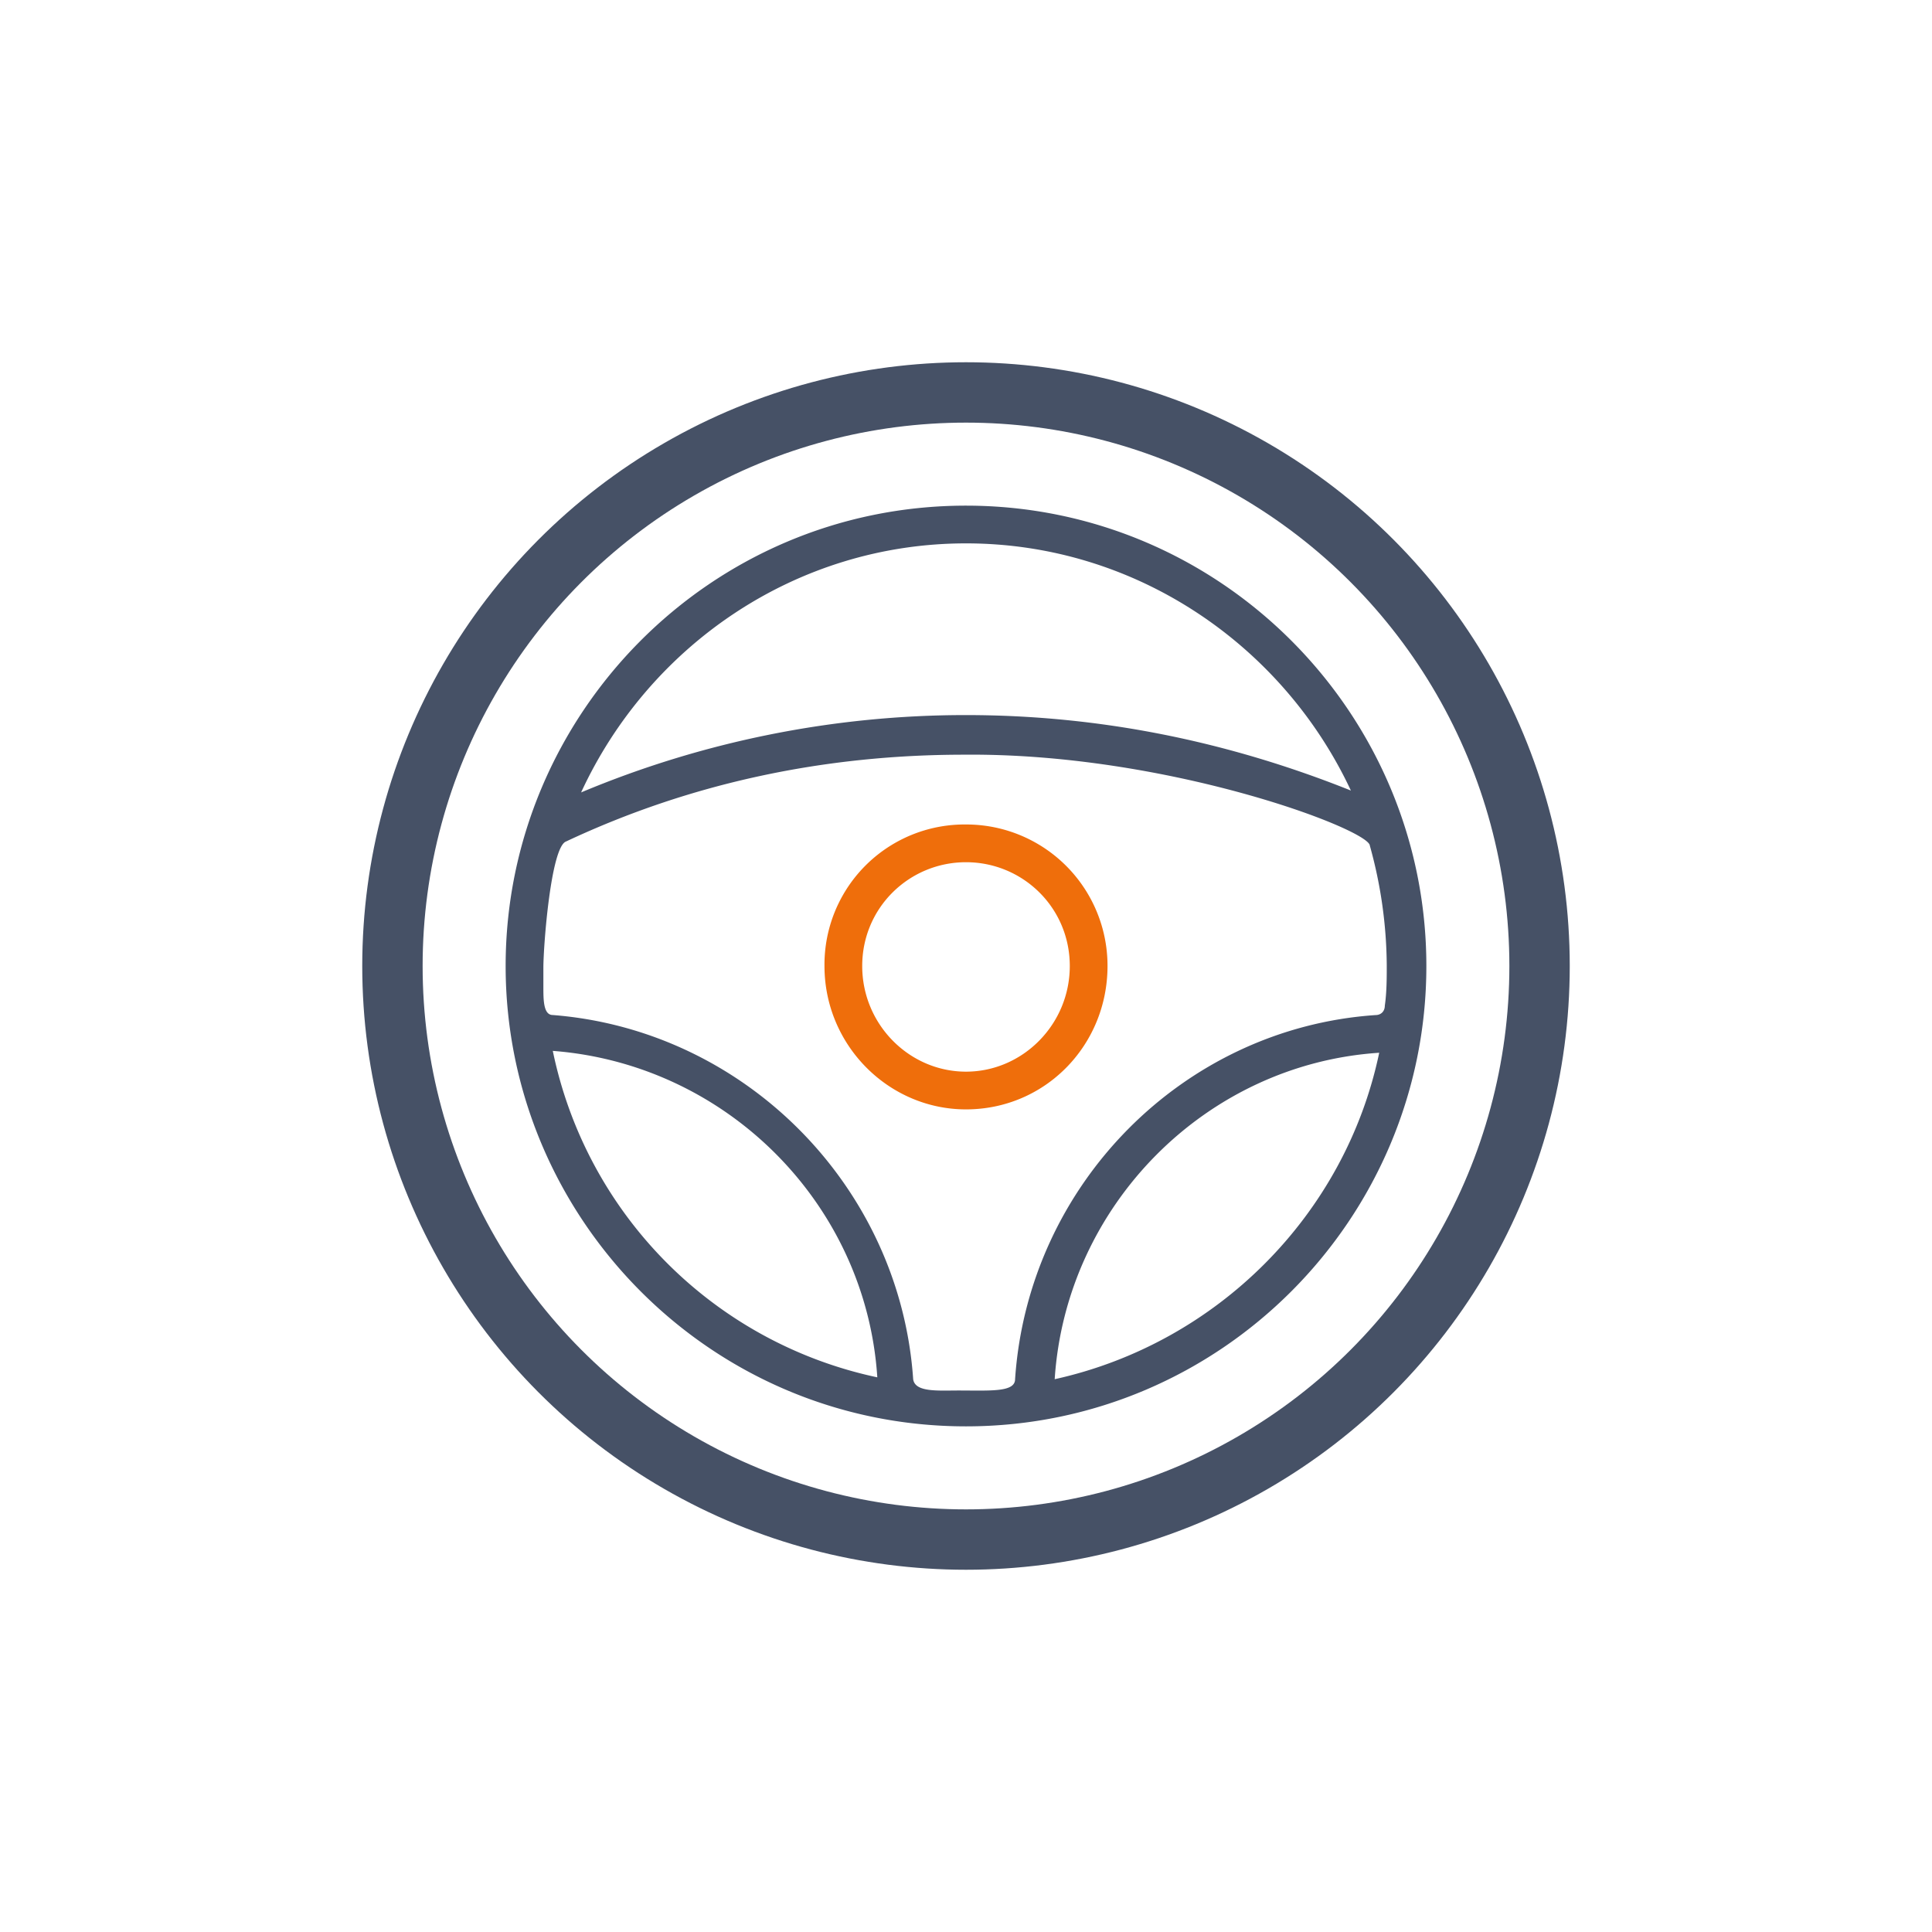 <svg width="32" height="32" fill="none" xmlns="http://www.w3.org/2000/svg"><circle cx="16" cy="16" r="9.5" stroke="#465166"/><path d="M16 8.375c-4.25 0-7.625 3.469-7.625 7.625 0 4.156 3.375 7.625 7.625 7.625 4.219 0 7.625-3.438 7.625-7.625 0-4.188-3.406-7.625-7.625-7.625Zm-6.844 9.031c2.875.219 5.188 2.532 5.375 5.407a6.967 6.967 0 0 1-5.375-5.407Zm8.313 5.438c.187-2.875 2.5-5.219 5.375-5.407-.563 2.688-2.688 4.813-5.375 5.407ZM22.687 14a7.53 7.53 0 0 1 .282 2c0 .188 0 .438-.032.656 0 .094-.062.157-.156.157-3.187.218-5.75 2.812-5.968 6.03 0 .22-.407.188-.938.188-.344 0-.719.032-.75-.187-.219-3.188-2.781-5.782-5.969-6.032-.156 0-.156-.25-.156-.468v-.313c0-.375.125-2 .375-2.093 2.063-.97 4.281-1.438 6.594-1.438 3.344-.031 6.656 1.219 6.719 1.5ZM16 11.844a16.47 16.47 0 0 0-6.375 1.281C10.75 10.687 13.188 9 16 9c2.813 0 5.25 1.688 6.375 4.094-2.031-.813-4.156-1.25-6.375-1.25Z" fill="#465166"/><path d="M13.656 16c0 1.313 1.063 2.375 2.344 2.375 1.313 0 2.344-1.063 2.344-2.375A2.34 2.34 0 0 0 16 13.656 2.321 2.321 0 0 0 13.656 16Zm4.063 0c0 .969-.782 1.75-1.719 1.75-.938 0-1.719-.781-1.719-1.75s.781-1.719 1.719-1.719c.938 0 1.719.75 1.719 1.719Z" fill="#EF6E0B"/></svg>